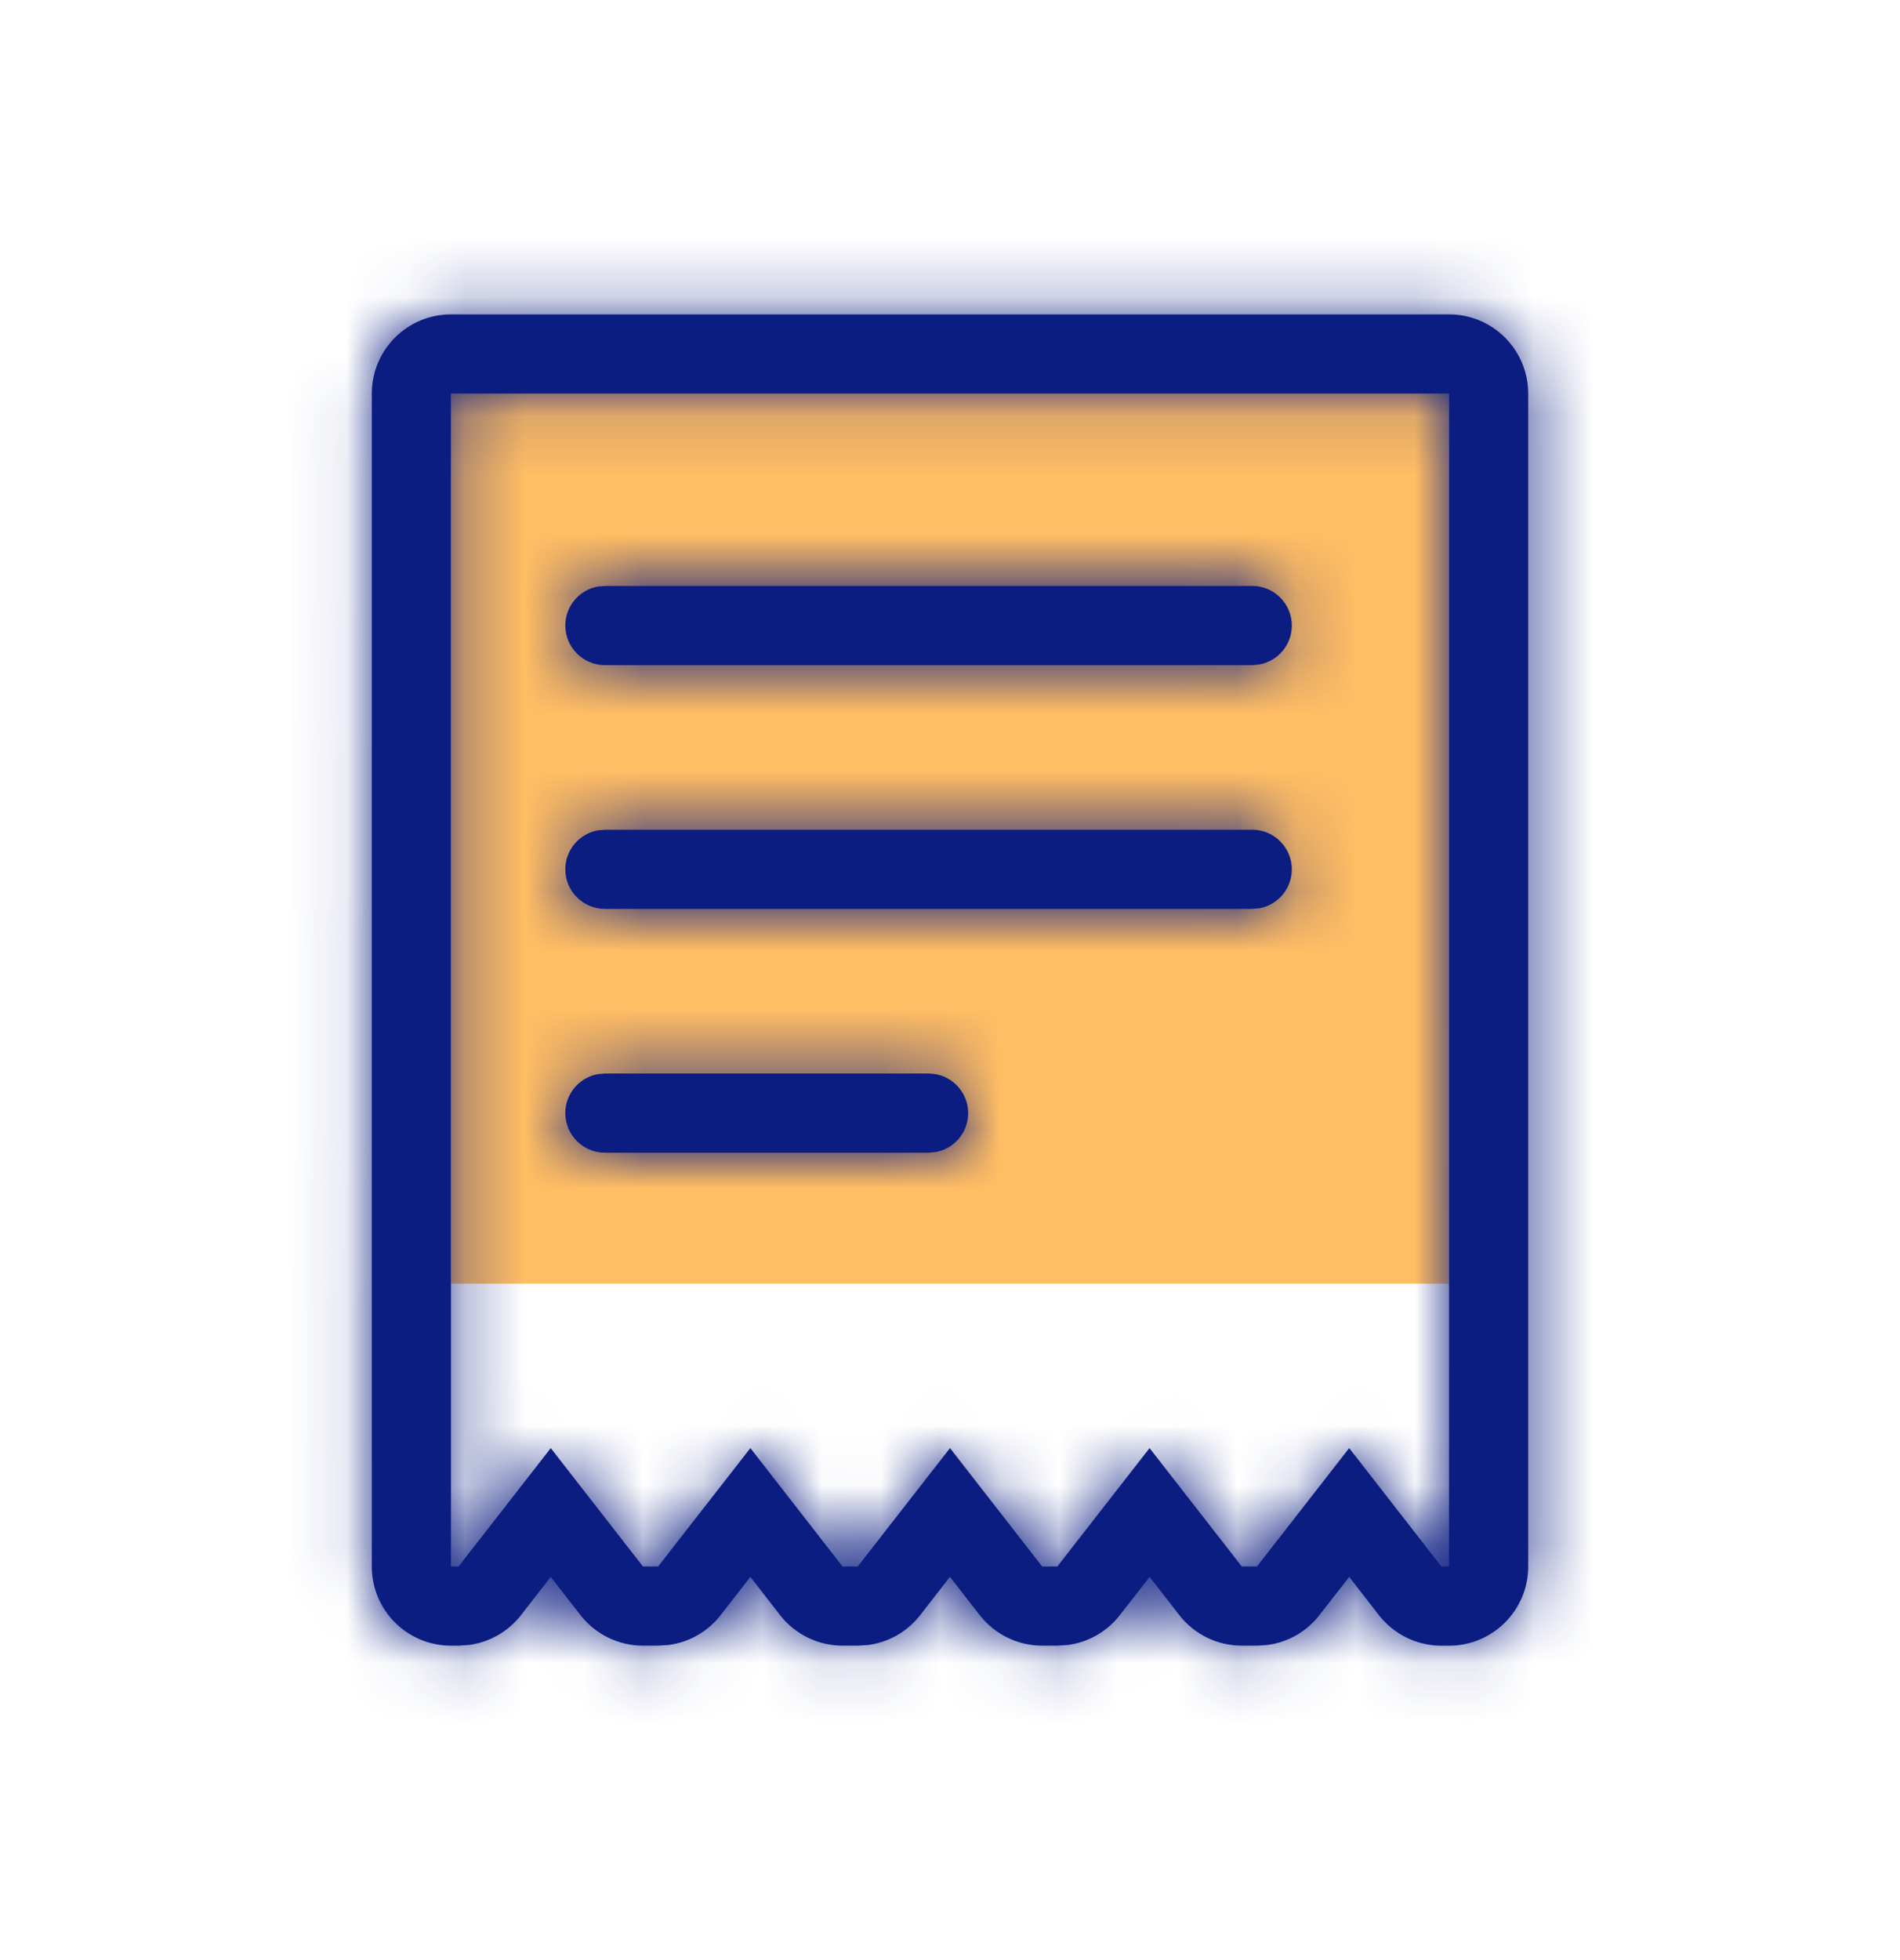 <svg xmlns="http://www.w3.org/2000/svg" xmlns:xlink="http://www.w3.org/1999/xlink" width="32" height="33" viewBox="0 0 32 33">
    <defs>
        <path id="prefix__a" d="M19.071.793c.737 0 1.334.597 1.334 1.333v19.748c0 .738-.6 1.335-1.338 1.333h-.13c-.409-.002-.795-.192-1.047-.515l-.5-.643-.502.644c-.216.278-.532.457-.877.502l-.174.011h-.256c-.411 0-.8-.19-1.052-.514l-.5-.643-.502.644c-.216.277-.532.457-.877.502l-.175.011h-.256c-.41 0-.799-.19-1.051-.514l-.502-.644-.502.645c-.216.278-.532.457-.877.502l-.174.011h-.256c-.411 0-.8-.19-1.052-.514l-.5-.643-.502.644c-.216.278-.532.457-.877.502l-.175.011h-.256c-.41 0-.799-.19-1.052-.514l-.5-.643-.501.643c-.216.277-.53.456-.874.502l-.173.012h-.128c-.739.003-1.338-.594-1.338-1.332V2.126c0-.736.597-1.333 1.333-1.333zm0 1.333H2.262v19.748h.128l1.553-1.994 1.552 1.993h.256l1.554-1.993 1.552 1.993h.256l1.554-1.993 1.552 1.993h.256l1.553-1.993 1.553 1.993h.256l1.553-1.993 1.552 1.993h.13V2.127zm-8.765 11.448c.368 0 .667.298.667.666 0 .328-.236.6-.547.656l-.12.011H4.855c-.368 0-.667-.298-.667-.667 0-.327.236-.599.547-.655l.12-.011h5.451zm5.451-4.105c.368 0 .667.299.667.667 0 .327-.236.6-.547.656l-.12.01H4.855c-.368 0-.667-.298-.667-.666 0-.327.236-.6.547-.656l.12-.01h10.902zm0-4.104c.368 0 .667.298.667.666 0 .328-.236.6-.547.656l-.12.011H4.855c-.368 0-.667-.299-.667-.667 0-.327.236-.6.547-.656l.12-.01h10.902z"/>
    </defs>
    <g fill="none" fill-rule="evenodd">
        <path fill="#FFBD64" d="M7.595 5.333H24.404V21.112H7.595z" transform="translate(0 .5)"/>
        <g transform="translate(0 .5) translate(5.333 4)">
            <mask id="prefix__b" fill="#fff">
                <use xlink:href="#prefix__a"/>
            </mask>
            <use fill="#0B1D81" fill-rule="nonzero" xlink:href="#prefix__a"/>
            <g fill="#0B1D81" mask="url(#prefix__b)">
                <path d="M0 0H32V32H0z" transform="translate(-5.333 -4)"/>
            </g>
        </g>
    </g>
</svg>
